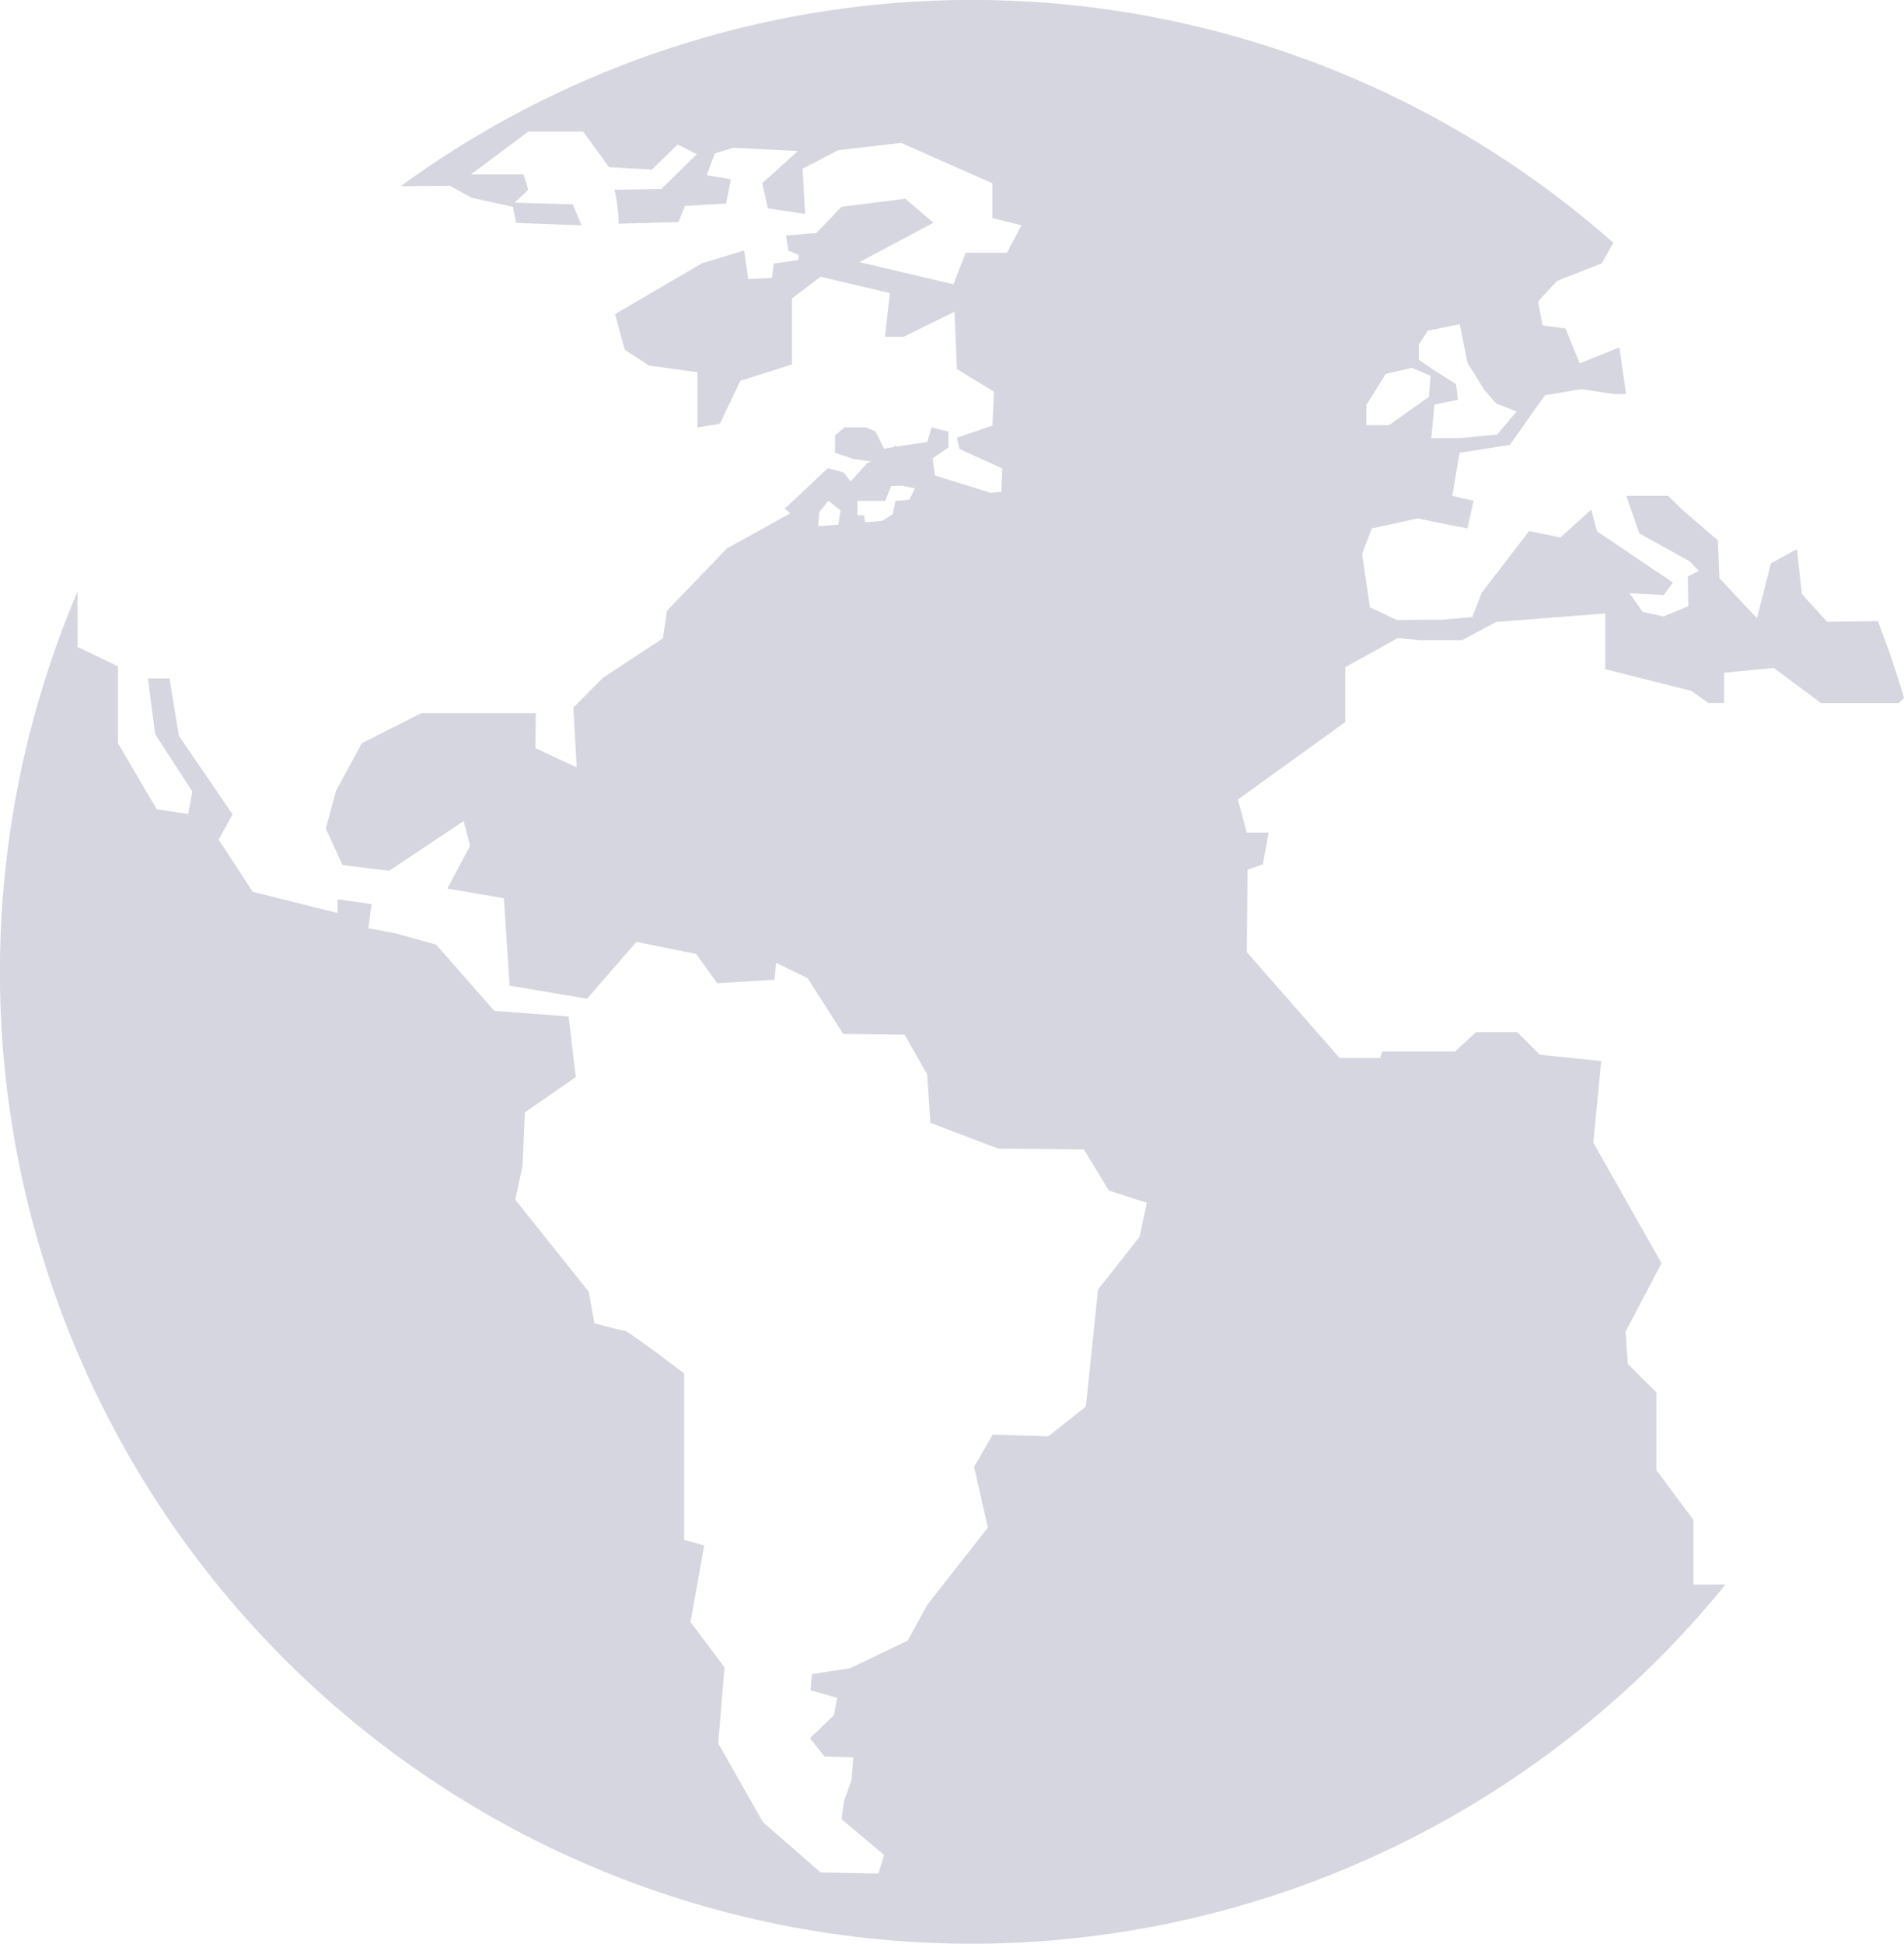 <svg xmlns="http://www.w3.org/2000/svg" width="72.496" height="74.002" viewBox="0 0 72.496 74.002"><defs><style>.a{fill:#d6d6e0;}</style></defs><g transform="translate(-0.468)"><path class="a" d="M64.871,26.3l.643.462h.6V25.61l1.892-.183,1.8,1.338h2.954l.208-.19q-.444-1.494-1-2.933l-1.927.032-.967-1.062-.187-1.707-.991.541-.531,2.086-1.43-1.522-.058-1.438-1.38-1.189-.508-.507h-1.6l.5,1.427,1.927,1.075.335.356-.418.209.019,1.131-.939.393-.8-.175-.5-.709,1.3.069.352-.475-2.888-1.948-.222-.83-1.173,1.062-1.189-.245-1.81,2.353-.357.922-1.158.1-1.713.011-1.025-.479-.3-2.035.368-.97,1.744-.381,1.9.381.233-1.052-.808-.191.275-1.639,1.914-.3,1.338-1.89,1.382-.232L61.922,15h.46l-.254-1.776-1.515.611-.534-1.327-.88-.122-.166-.909.717-.782,1.707-.669.439-.785A36.892,36.892,0,0,0,15.729,7.086L17.6,7.072l.832.46,1.567.338.122.616,2.492.092-.338-.8-2.214-.063.521-.491L20.4,6.639h-2l2.183-1.63h2.091l.983,1.354,1.631.092.983-.954L27,5.87,25.65,7.192s-1.874.034-1.782.034a6.2,6.2,0,0,1,.154,1.29L26.3,8.454l.246-.613,1.567-.093.185-.922-.922-.156.307-.83.706-.214,2.46.122L29.488,6.978l.219.952,1.414.216-.092-1.721,1.353-.708,2.4-.277,3.473,1.538V8.3l1.107.277-.555,1.046H37.237l-.465,1.2-3.579-.845,2.817-1.5-1.073-.912-2.429.307-.212.22-.008,0-.037.051-.7.727-1.157.095.092.576.4.167-.016.19-.941.134-.069.545-.9.047L28.8,9.536l-1.613.491-3.3,1.93.37,1.359.922.6,1.844.254v2.1l.853-.137.785-1.638,1.961-.621V11.359l1.091-.824,2.637.623-.185,1.662h.708l1.938-.952.093,2.181,1.411.861-.06,1.293-1.351.46L37,17.09l1.63.742-.034.891-.471.04a.129.129,0,0,0,0-.024l-2.056-.634-.087-.66h0l.6-.413v-.6l-.647-.162-.161.555L34.633,17l-.113-.037v.056l-.393.06-.32-.647-.37-.162H32.63l-.367.3v.669l.69.23.682.1-.153.068-.623.69-.273-.344-.6-.159-1.639,1.541.214.175-2.419,1.34-2.276,2.368L25.708,24.3l-2.281,1.5L22.3,26.936l.125,2.275-1.568-.73.011-1.33-4.364,0-2.26,1.144-.981,1.81-.389,1.435.635,1.391,1.781.217,2.83-1.892.248.938L17.5,33.825l2.154.368.216,3.327,2.952.5L24.7,35.854l2.276.463.8,1.112,2.183-.129.061-.645,1.2.582,1.353,2.12,2.336.032.862,1.509.122,1.844,2.584.983,3.259.034.954,1.565,1.445.463-.277,1.295-1.583,2.011-.462,4.454-1.43,1.129-2.12-.063-.706,1.229.524,2.31L35.769,61.1l-.737,1.354-2.2,1.055-1.446.22-.06.613,1.015.291-.122.661-.909.875.552.7,1.094.031-.061.843-.291.832-.093.676,1.618,1.363-.216.708-2.2-.042-2.191-1.911-1.707-3,.238-2.9L26.76,61.75l.523-2.92-.767-.214V52.282s-2.152-1.631-2.276-1.631-1.139-.277-1.139-.277l-.216-1.2-2.8-3.507.277-1.26.092-2.061L22.393,41l-.277-2.307-2.828-.212-2.214-2.522-1.568-.434-1.013-.187.122-.922-1.292-.183v.523l-3.23-.806-1.3-1.988.529-.964L7.277,28.009l-.351-2.183H6.1l.275,2.12,1.414,2.183-.154.862-1.2-.185L4.958,28.292V25.365L3.42,24.627V22.521a36.987,36.987,0,0,0,62.746,37.8H64.945v-2.46l-1.412-1.9V53.006l-1.078-1.075L62.36,50.7l1.371-2.614L61.136,43.5l.3-3.11L59.1,40.152l-.861-.861h-1.57l-.8.737H53.107l-.093.246H51.474l-3.533-4.027.029-3.137.584-.214.217-1.2h-.83l-.339-1.26,4.088-2.95V25.4l2-1.112.811.08h1.646l1.289-.692,4.152-.323v2.122ZM54.492,13.111l.338-.521,1.216-.246.3,1.477L57,14.864l.43.494.783.306-.738.878-1.43.137H54.966l.121-1.276.894-.185-.076-.6-.833-.523-.582-.4,0-.586Zm-2,2.307.738-1.184,1-.232.708.307-.064.8-1.522,1.076h-.859v-.767Zm-20.1,4.551-.771.064.042-.536.344-.43.463.364Zm2.7-.946-.526.045-.106.508-.405.253-.65.055c-.023-.153-.035-.269-.035-.269h-.253v-.547h1.06L34.4,18.5l.421-.008.481.1Z"/></g></svg>
